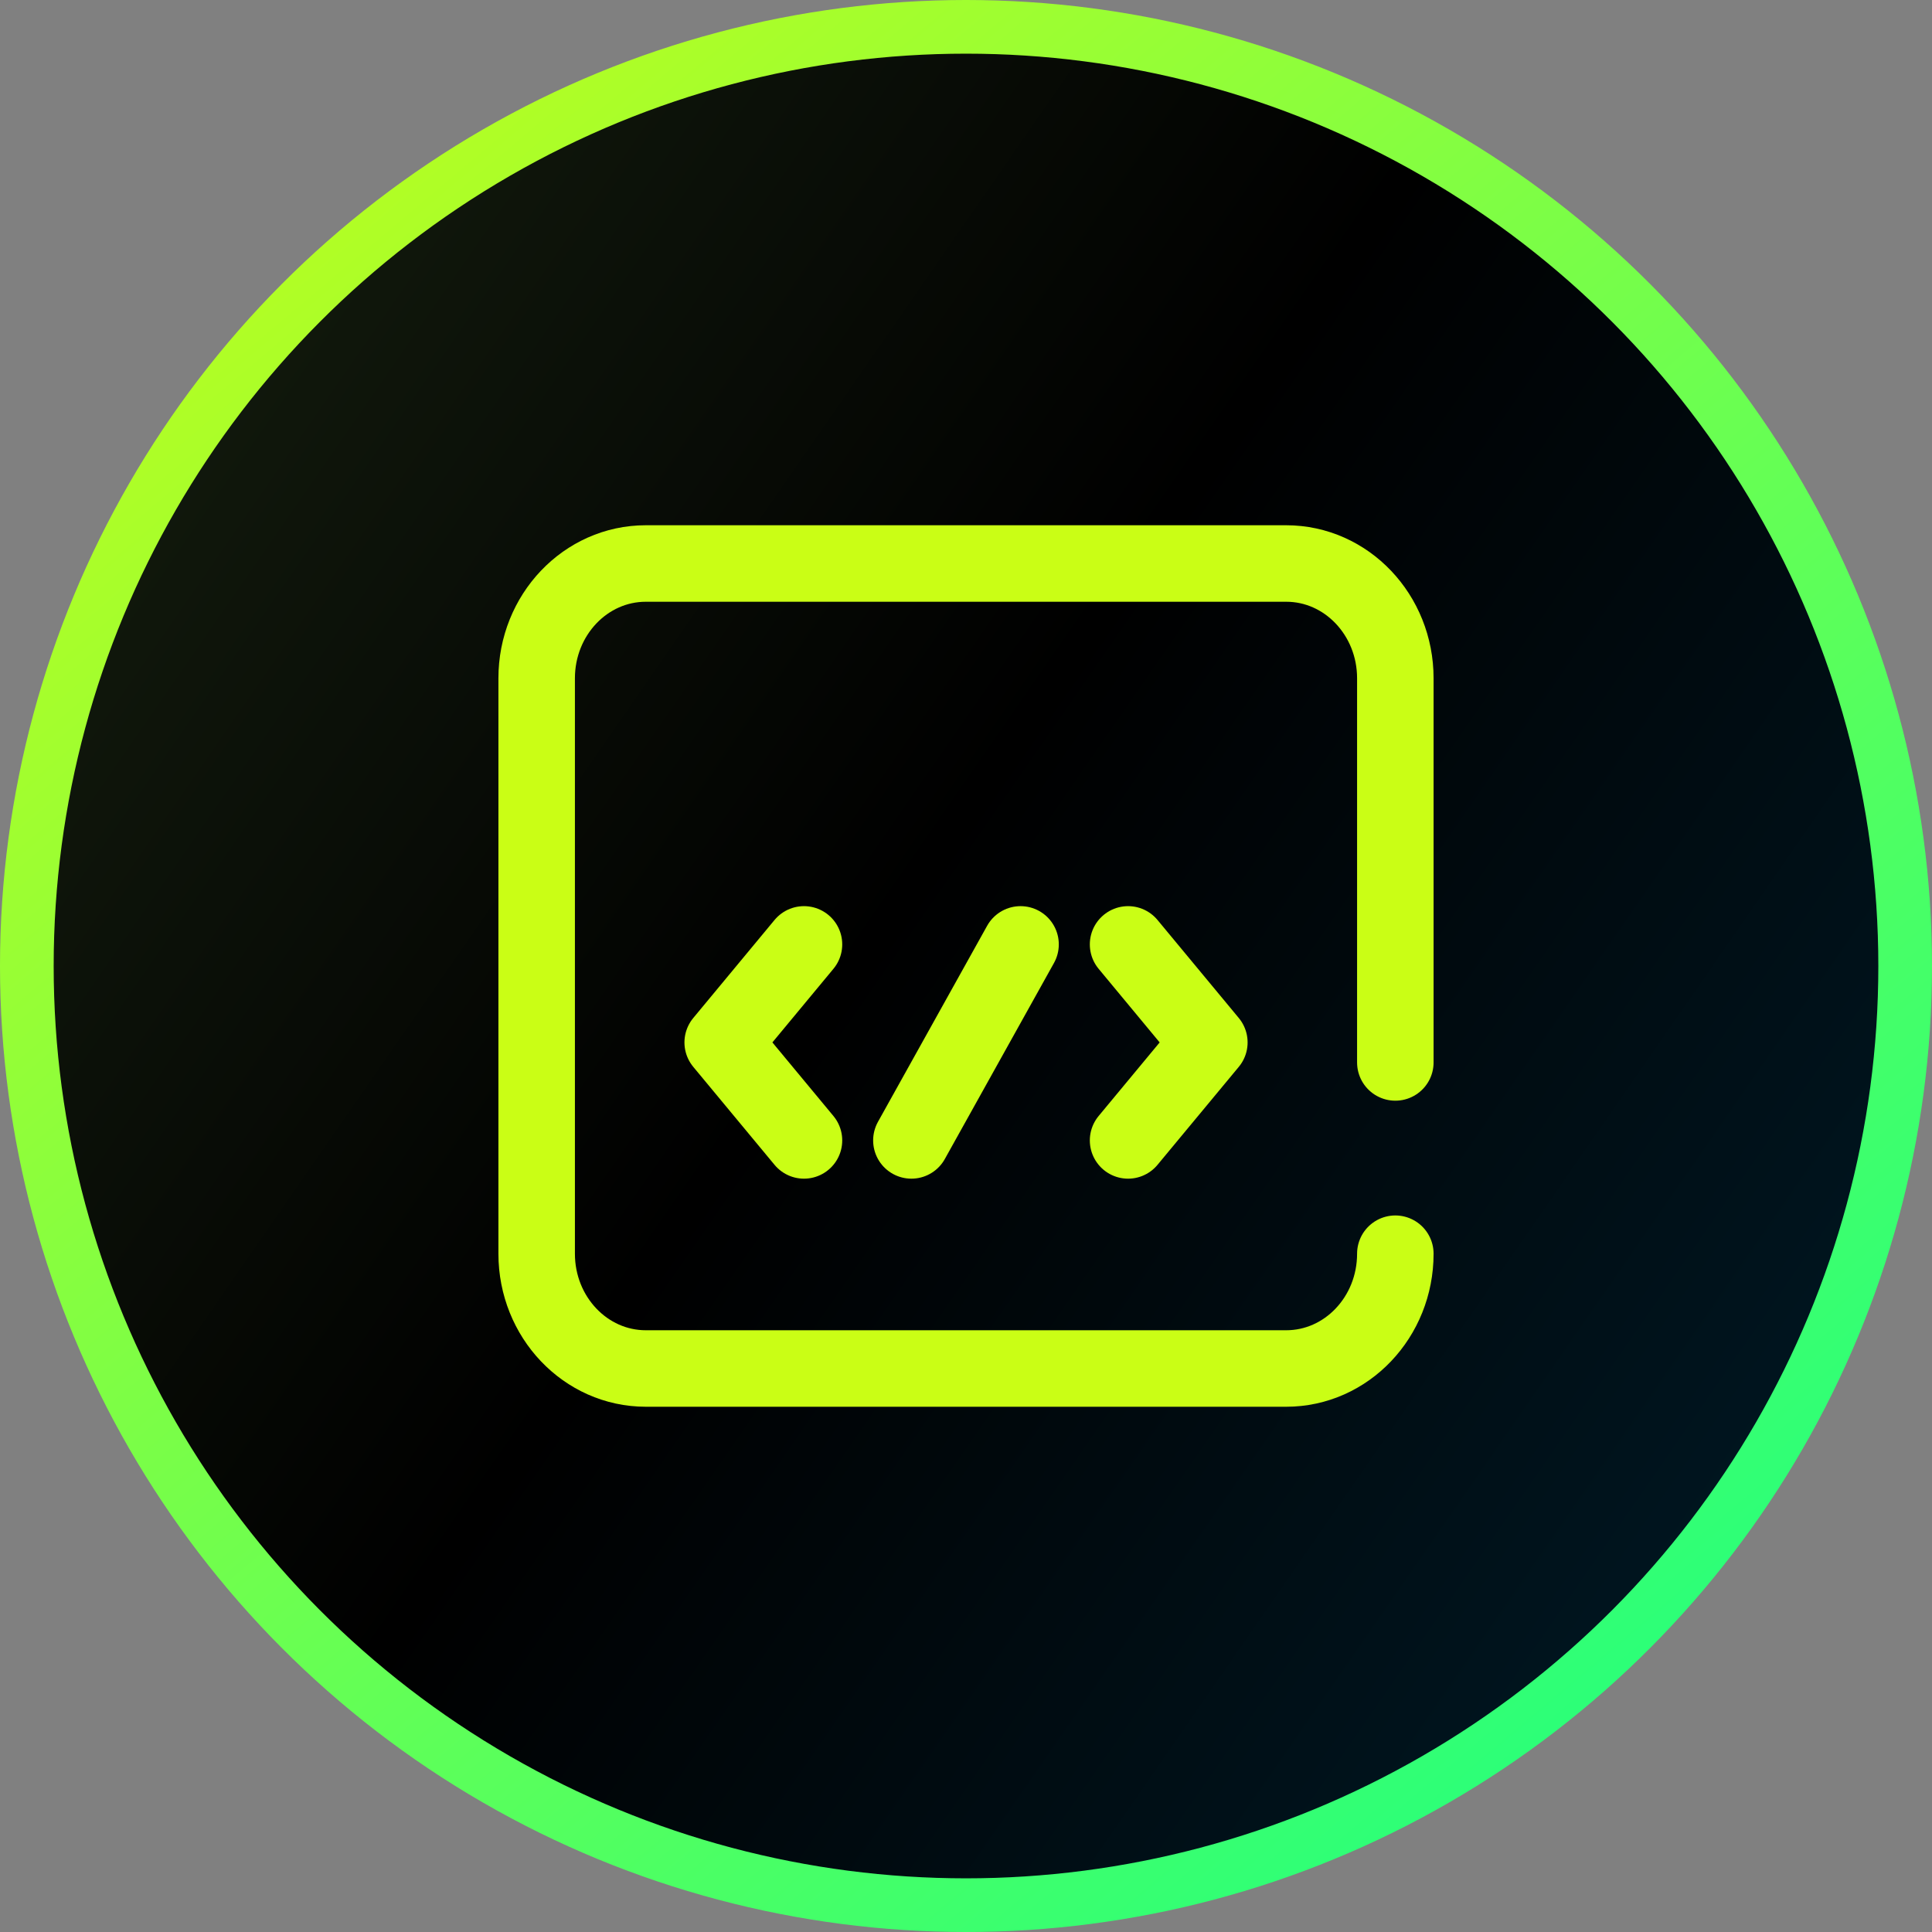 <svg width="72" height="72" viewBox="0 0 72 72" fill="none" xmlns="http://www.w3.org/2000/svg">
<rect x="0" y="0" width="72" height="72" fill="#808080" stroke="none"/>
<circle cx="36" cy="36" r="35" fill="url(#paint0_linear_1138_2073)" stroke="url(#paint1_linear_1138_2073)" stroke-width="2"/>
<path d="M29.962 42.5L26.933 38.848L29.962 35.195M42.04 35.195L45.069 38.848L42.04 42.5M38.033 35.195L33.965 42.5" stroke="#CAFE15" stroke-width="2.851" stroke-miterlimit="10" stroke-linecap="round" stroke-linejoin="round"/>
<path d="M52 39.594V25.277C52 22.915 50.179 21 47.932 21H24.068C21.821 21 20 22.915 20 25.277V46.723C20 49.085 21.821 51 24.068 51H47.932C50.179 51 52 49.085 52 46.723V46.722" stroke="#CAFE15" stroke-width="2.851" stroke-miterlimit="10" stroke-linecap="round" stroke-linejoin="round"/>
<defs>
<linearGradient id="paint0_linear_1138_2073" x1="-8.53146e-06" y1="-5.695" x2="84.13" y2="52.594" gradientUnits="userSpaceOnUse">
<stop stop-color="#1A2613"/>
<stop offset="0.489"/>
<stop offset="1" stop-color="#001D2B"/>
</linearGradient>
<linearGradient id="paint1_linear_1138_2073" x1="72" y1="70.244" x2="8.037" y2="-5.561" gradientUnits="userSpaceOnUse">
<stop stop-color="#14FF87"/>
<stop offset="1" stop-color="#CAFE15"/>
</linearGradient>
</defs>
</svg>
